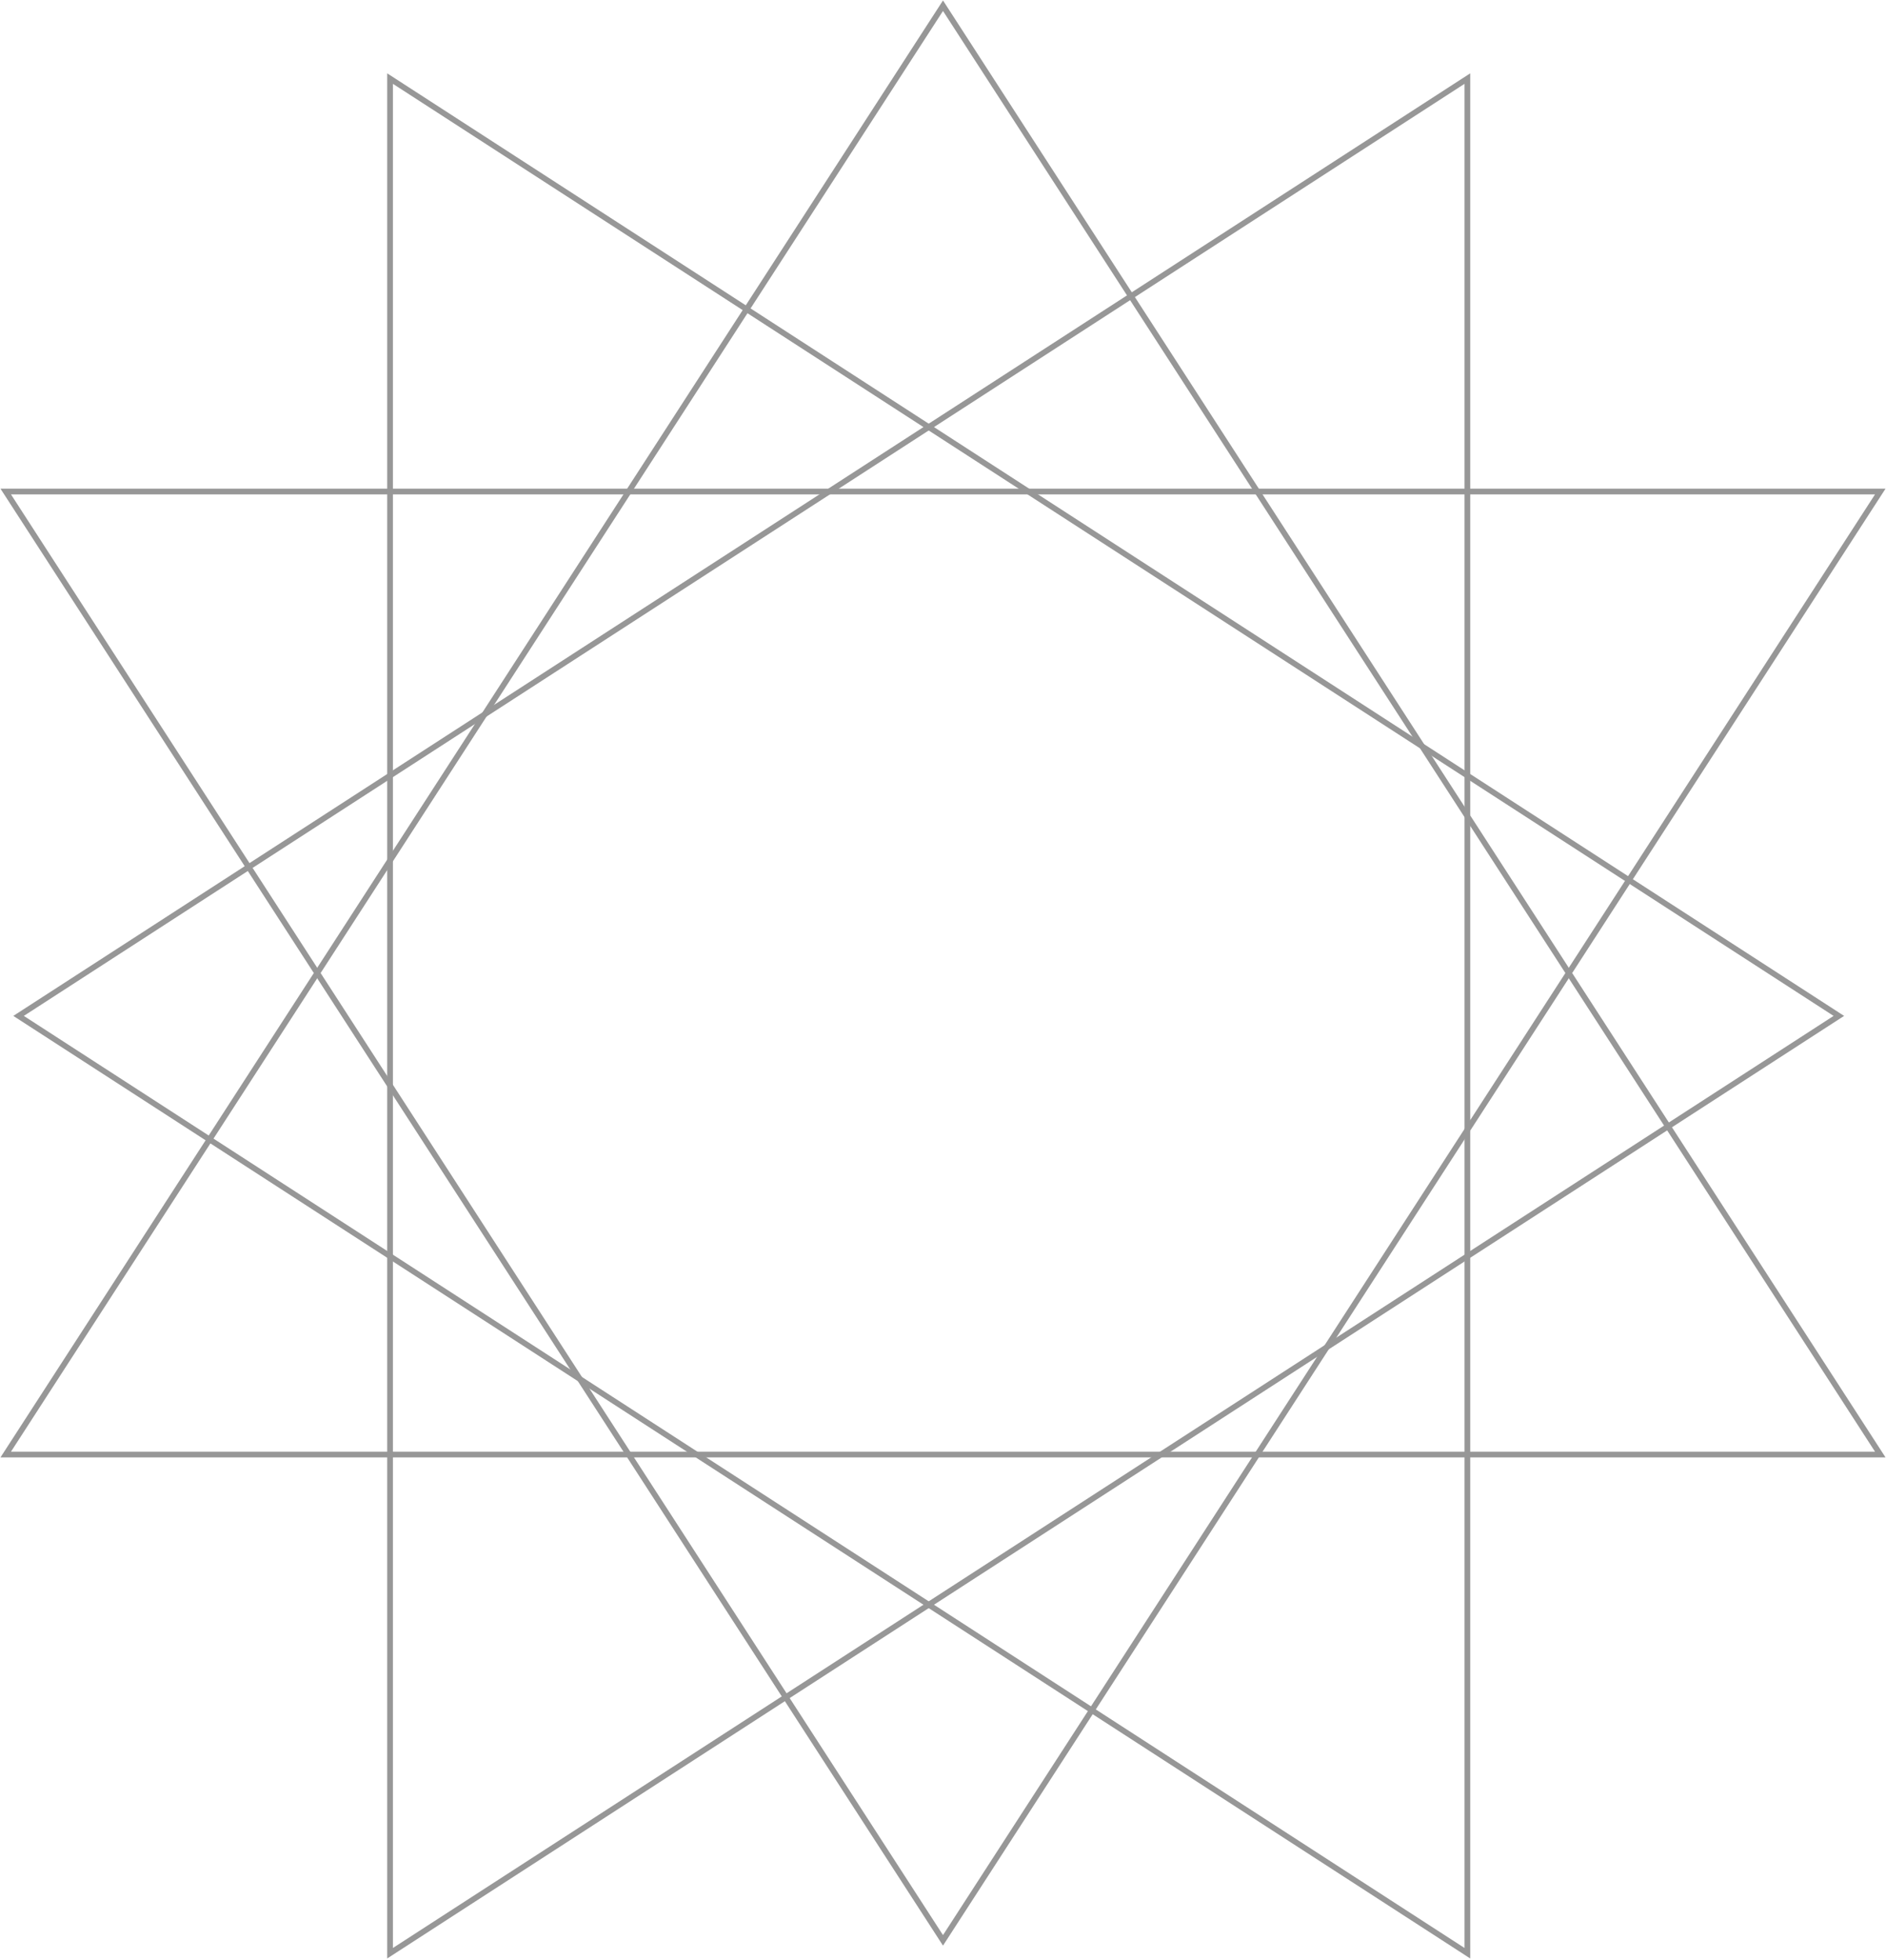 <svg xmlns="http://www.w3.org/2000/svg" width="660" height="686" viewBox="0 0 660 686">
  <g fill="none" fill-rule="evenodd" stroke="#979797" stroke-width="2" transform="translate(2 2)">
    <polygon points="328 0 656 507 0 507"/>
    <polygon points="328 170 656 677 0 677" transform="matrix(1 0 0 -1 0 847)"/>
    <polygon points="388 100 716 607 60 607" transform="matrix(0 -1 -1 0 741.5 741.5)"/>
    <polygon points="258 100 586 607 -70 607" transform="matrix(0 1 1 0 -95.5 95.5)"/>
  </g>
</svg>
